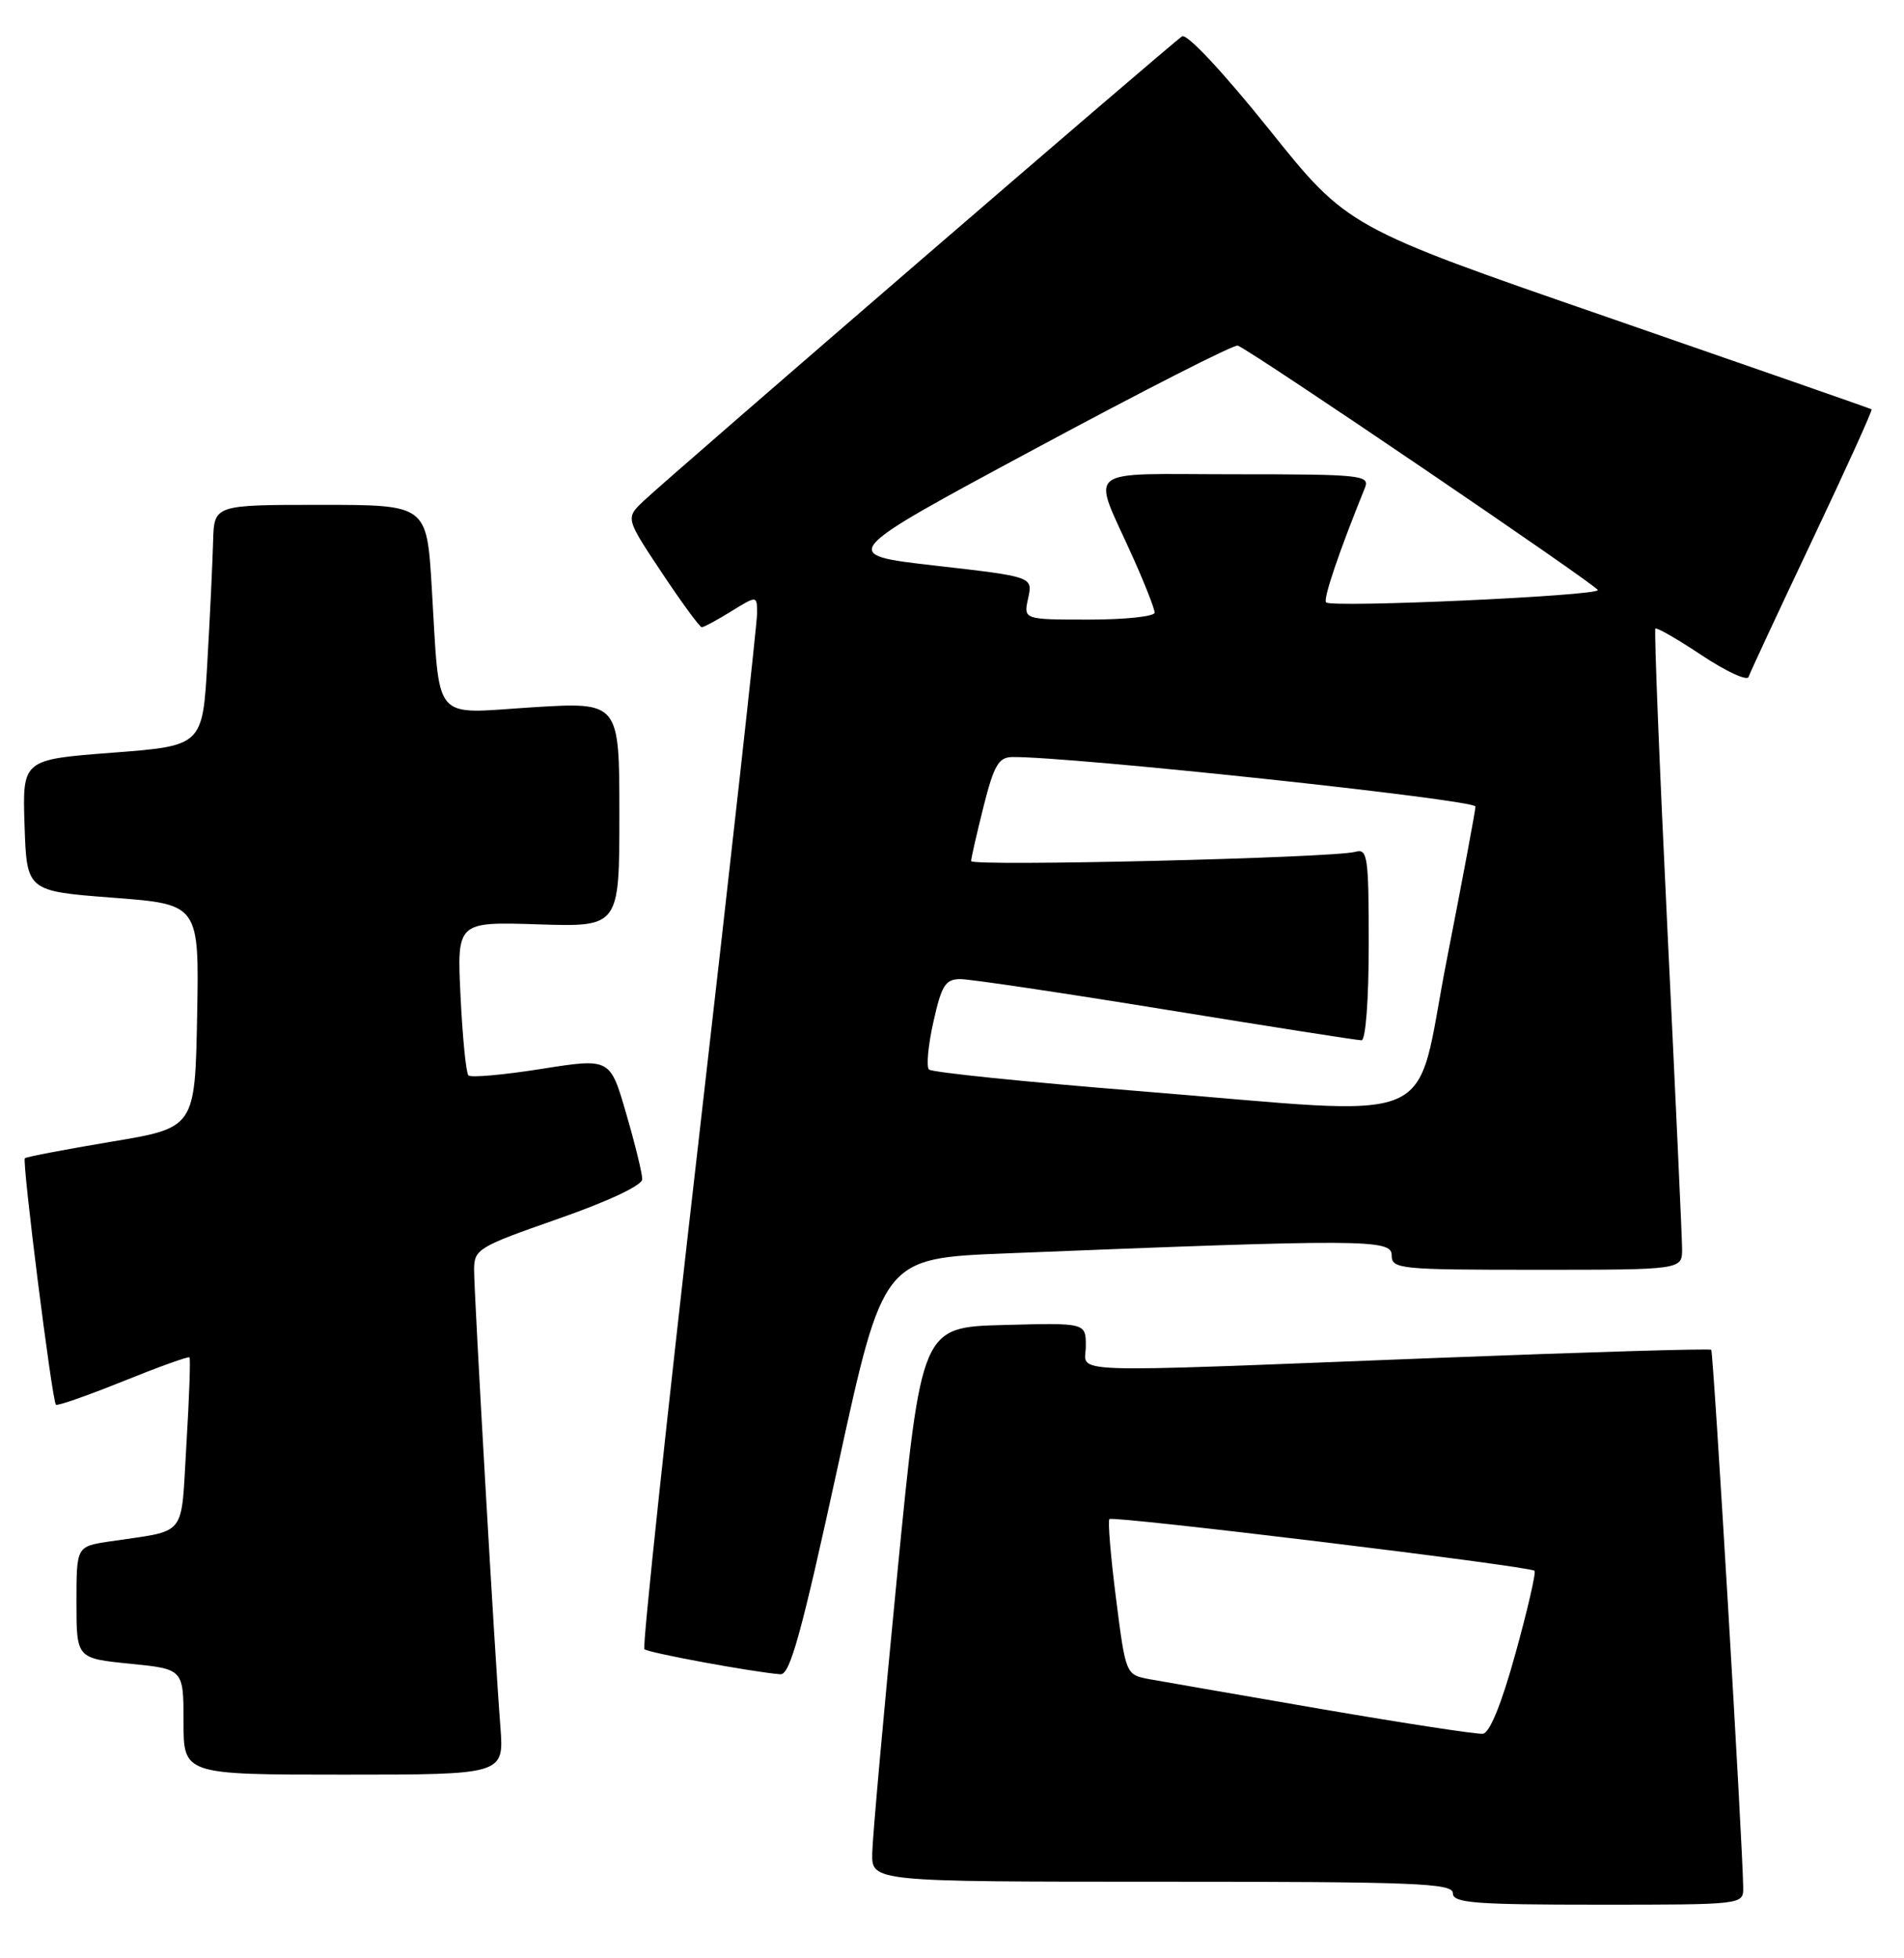 <?xml version="1.0" encoding="UTF-8" standalone="no"?>
<!DOCTYPE svg PUBLIC "-//W3C//DTD SVG 1.1//EN" "http://www.w3.org/Graphics/SVG/1.1/DTD/svg11.dtd" >
<svg xmlns="http://www.w3.org/2000/svg" xmlns:xlink="http://www.w3.org/1999/xlink" version="1.1" viewBox="0 0 249 256">
 <g >
 <path fill="currentColor"
d=" M 227.97 246.75 C 227.91 241.13 224.08 176.75 223.79 176.46 C 223.62 176.28 207.28 176.77 187.48 177.54 C 137.71 179.48 142.00 179.62 142.00 175.97 C 142.00 172.93 142.00 172.93 131.25 173.22 C 120.50 173.50 120.50 173.50 117.32 206.00 C 115.57 223.88 114.11 240.19 114.07 242.25 C 114.00 246.00 114.00 246.00 152.00 246.00 C 185.11 246.00 190.00 246.19 190.00 247.50 C 190.00 248.78 192.78 249.00 209.00 249.00 C 228.00 249.00 228.00 249.00 227.97 246.75 Z  M 65.44 225.75 C 64.72 216.64 62.00 169.27 62.00 165.98 C 62.00 163.31 62.53 162.99 72.99 159.34 C 79.57 157.04 83.99 154.96 83.99 154.16 C 84.00 153.43 83.05 149.56 81.89 145.58 C 79.79 138.32 79.79 138.32 70.81 139.74 C 65.87 140.52 61.57 140.91 61.26 140.59 C 60.95 140.28 60.49 135.64 60.23 130.27 C 59.75 120.50 59.75 120.50 70.38 120.84 C 81.00 121.18 81.00 121.18 81.00 106.47 C 81.00 91.76 81.00 91.76 69.60 92.47 C 56.32 93.30 57.56 94.79 56.46 76.75 C 55.81 66.00 55.81 66.00 41.90 66.00 C 28.00 66.00 28.00 66.00 27.87 70.75 C 27.80 73.36 27.47 80.45 27.12 86.50 C 26.50 97.50 26.50 97.50 14.71 98.40 C 2.93 99.30 2.93 99.30 3.21 107.90 C 3.50 116.50 3.50 116.50 14.78 117.36 C 26.05 118.22 26.05 118.22 25.78 132.83 C 25.50 147.44 25.50 147.44 14.54 149.26 C 8.51 150.27 3.43 151.24 3.25 151.42 C 2.86 151.81 6.81 183.14 7.31 183.64 C 7.50 183.83 11.44 182.45 16.08 180.58 C 20.71 178.71 24.62 177.30 24.78 177.45 C 24.93 177.60 24.75 182.71 24.38 188.81 C 23.62 201.28 24.67 199.96 14.25 201.53 C 10.00 202.18 10.00 202.18 10.00 209.49 C 10.00 216.80 10.00 216.80 17.00 217.50 C 24.00 218.20 24.00 218.20 24.00 225.10 C 24.00 232.00 24.00 232.00 44.96 232.00 C 65.92 232.00 65.92 232.00 65.44 225.75 Z  M 109.56 191.75 C 115.50 164.50 115.50 164.50 131.50 163.86 C 178.25 161.98 182.00 161.99 182.00 164.08 C 182.00 165.91 182.92 166.00 201.00 166.00 C 220.00 166.00 220.00 166.00 219.98 163.25 C 219.97 161.74 219.10 142.95 218.06 121.50 C 217.02 100.05 216.31 82.36 216.49 82.18 C 216.67 82.00 219.40 83.57 222.57 85.68 C 225.74 87.78 228.48 89.05 228.67 88.50 C 228.85 87.95 232.61 79.89 237.01 70.60 C 241.42 61.30 244.91 53.61 244.76 53.51 C 244.62 53.41 229.14 48.02 210.37 41.52 C 176.23 29.72 176.23 29.72 165.96 16.90 C 159.99 9.46 155.22 4.36 154.59 4.75 C 153.35 5.52 87.70 62.15 84.15 65.51 C 81.81 67.74 81.81 67.74 86.55 74.87 C 89.16 78.79 91.51 82.00 91.78 82.00 C 92.05 82.00 93.78 81.06 95.63 79.92 C 99.00 77.84 99.00 77.84 99.01 80.17 C 99.02 81.45 95.59 112.33 91.40 148.80 C 87.20 185.26 83.99 215.33 84.27 215.60 C 84.74 216.07 98.47 218.60 102.06 218.88 C 103.31 218.98 104.81 213.55 109.56 191.75 Z  M 173.00 223.46 C 162.28 221.61 152.09 219.84 150.36 219.53 C 147.22 218.95 147.22 218.95 145.95 208.97 C 145.25 203.48 144.86 198.81 145.09 198.59 C 145.57 198.13 200.09 204.75 200.68 205.35 C 200.90 205.56 199.78 210.41 198.20 216.12 C 196.37 222.76 194.82 226.56 193.92 226.66 C 193.14 226.74 183.72 225.30 173.00 223.46 Z  M 148.83 142.63 C 134.16 141.45 121.85 140.19 121.49 139.82 C 121.12 139.45 121.38 136.65 122.07 133.58 C 123.14 128.79 123.64 128.00 125.61 128.00 C 126.87 128.00 138.97 129.80 152.50 132.00 C 166.03 134.20 177.53 136.00 178.05 136.00 C 178.60 136.00 179.00 130.71 179.00 123.43 C 179.00 111.94 178.85 110.91 177.25 111.36 C 174.44 112.16 127.00 113.30 127.00 112.57 C 127.00 112.21 127.73 109.01 128.62 105.46 C 129.98 100.07 130.59 98.99 132.37 98.97 C 139.78 98.86 192.99 104.55 192.96 105.44 C 192.94 106.02 191.25 115.05 189.20 125.50 C 184.82 147.86 189.44 145.90 148.83 142.63 Z  M 134.46 78.20 C 135.07 75.40 135.07 75.40 122.35 73.95 C 109.64 72.50 109.64 72.50 135.35 58.68 C 149.49 51.07 161.42 45.00 161.87 45.18 C 163.84 45.96 208.92 76.57 208.96 77.14 C 209.01 77.90 174.14 79.48 173.42 78.75 C 173.01 78.34 175.11 72.13 178.51 63.75 C 179.16 62.12 177.98 62.00 161.54 62.00 C 141.25 62.00 142.75 60.79 148.13 72.79 C 149.71 76.31 151.00 79.59 151.00 80.09 C 151.00 80.59 147.14 81.00 142.42 81.00 C 133.84 81.00 133.84 81.00 134.46 78.20 Z "/>
</g>
</svg>